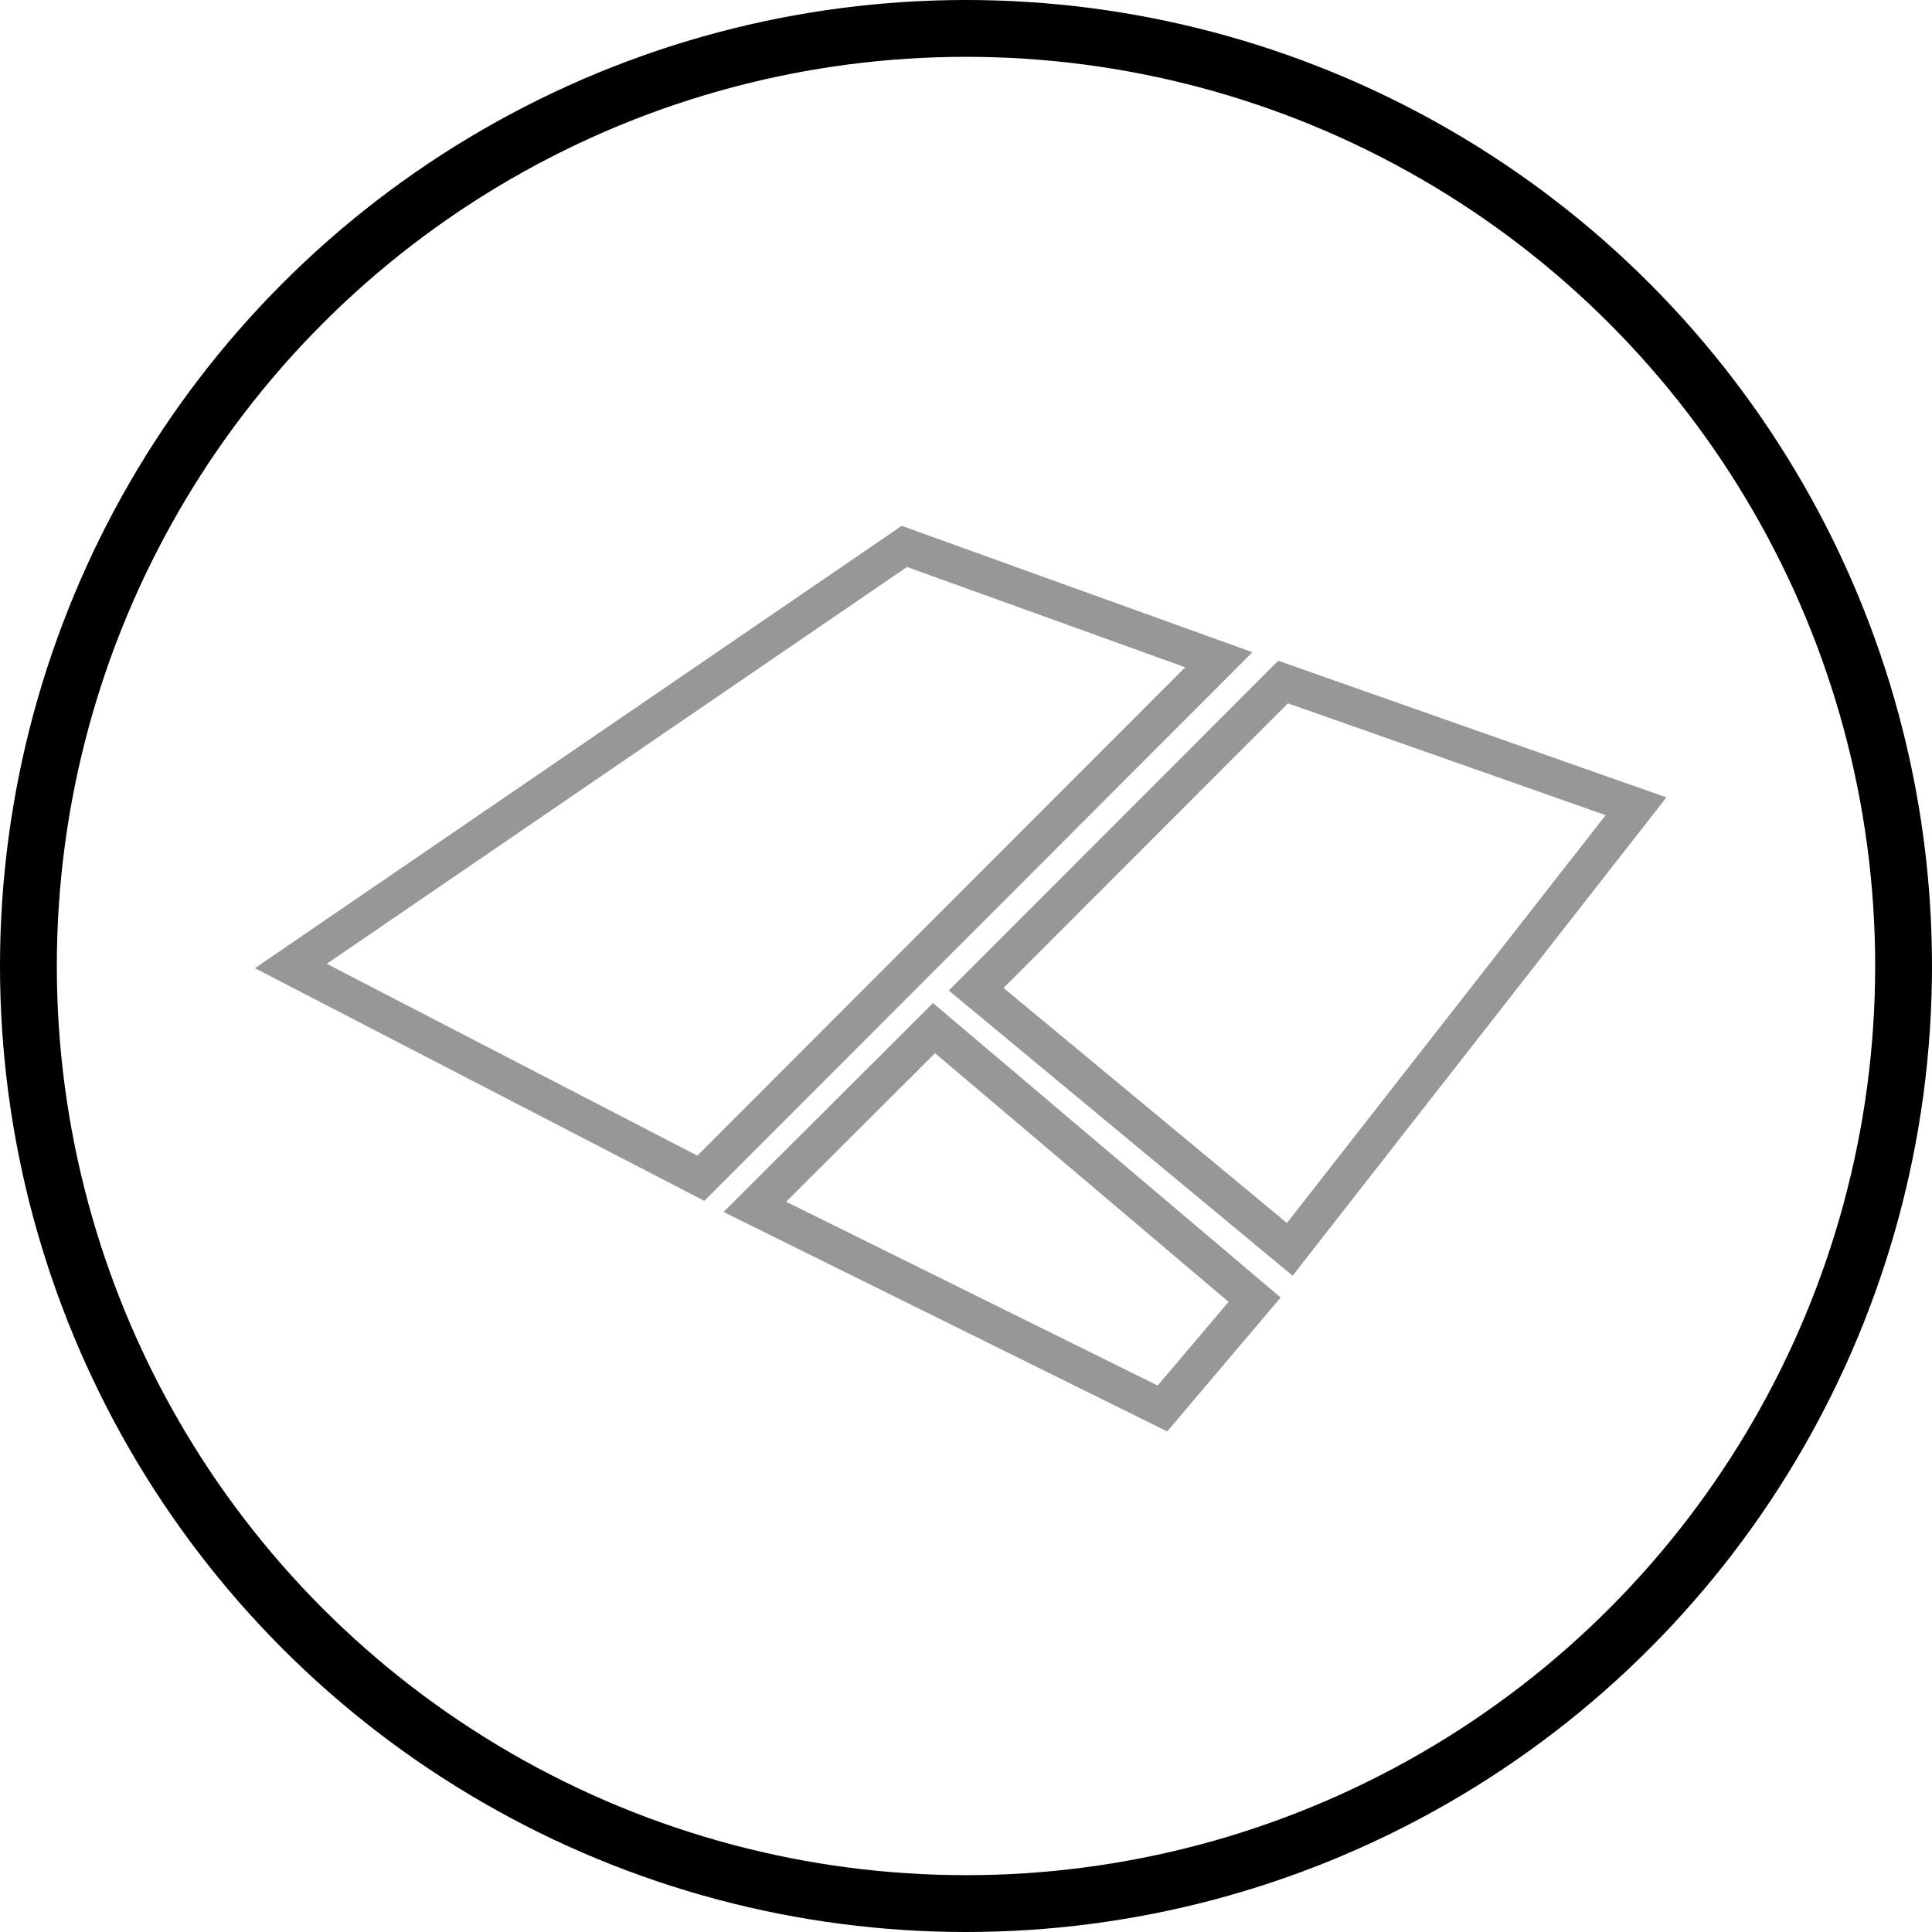 <?xml version="1.0" encoding="UTF-8"?>
<svg width="68px" height="68px" viewBox="0 0 68 68" version="1.1" xmlns="http://www.w3.org/2000/svg" xmlns:xlink="http://www.w3.org/1999/xlink">
    <title>7D22D86B-D8CC-4382-B215-7FD9BE649FB4</title>
    <defs>
        <filter color-interpolation-filters="auto" id="filter-1">
            <feColorMatrix in="SourceGraphic" type="matrix" values="0 0 0 0 0 0 0 0 0 0 0 0 0 0 0 0 0 0 1 0"></feColorMatrix>
        </filter>
    </defs>
    <g id="UI" stroke="none" stroke-width="1" fill="none" fill-rule="evenodd">
        <g id="Proyectos-Macrolote-detalle" transform="translate(-201, -1134)">
            <g id="Group-53" transform="translate(0, 766)">
                <g id="Group-50" transform="translate(120, 337)">
                    <g id="Group-49" transform="translate(38, 32)">
                        <g id="Group-27" transform="translate(44, 0)">
                            <circle id="Oval" stroke="#000000" stroke-width="2" cx="33" cy="33" r="33"></circle>
                            <g filter="url(#filter-1)" id="Group-24">
                                <g transform="translate(9.236, 18.232)">
                                    <polygon id="Path-18" stroke="#979797" stroke-width="1.3" points="0 14.768 21.594 0 32.662 3.989 14.432 22.239"></polygon>
                                    <polygon id="Path-19" stroke="#979797" stroke-width="1.3" points="34.924 4.774 47.347 9.146 35.16 24.741 24.121 15.585"></polygon>
                                    <polygon id="Path-20" stroke="#979797" stroke-width="1.3" points="33.922 26.513 30.678 30.342 16.331 23.245 22.639 16.955"></polygon>
                                </g>
                            </g>
                        </g>
                    </g>
                </g>
            </g>
        </g>
    </g>
</svg>